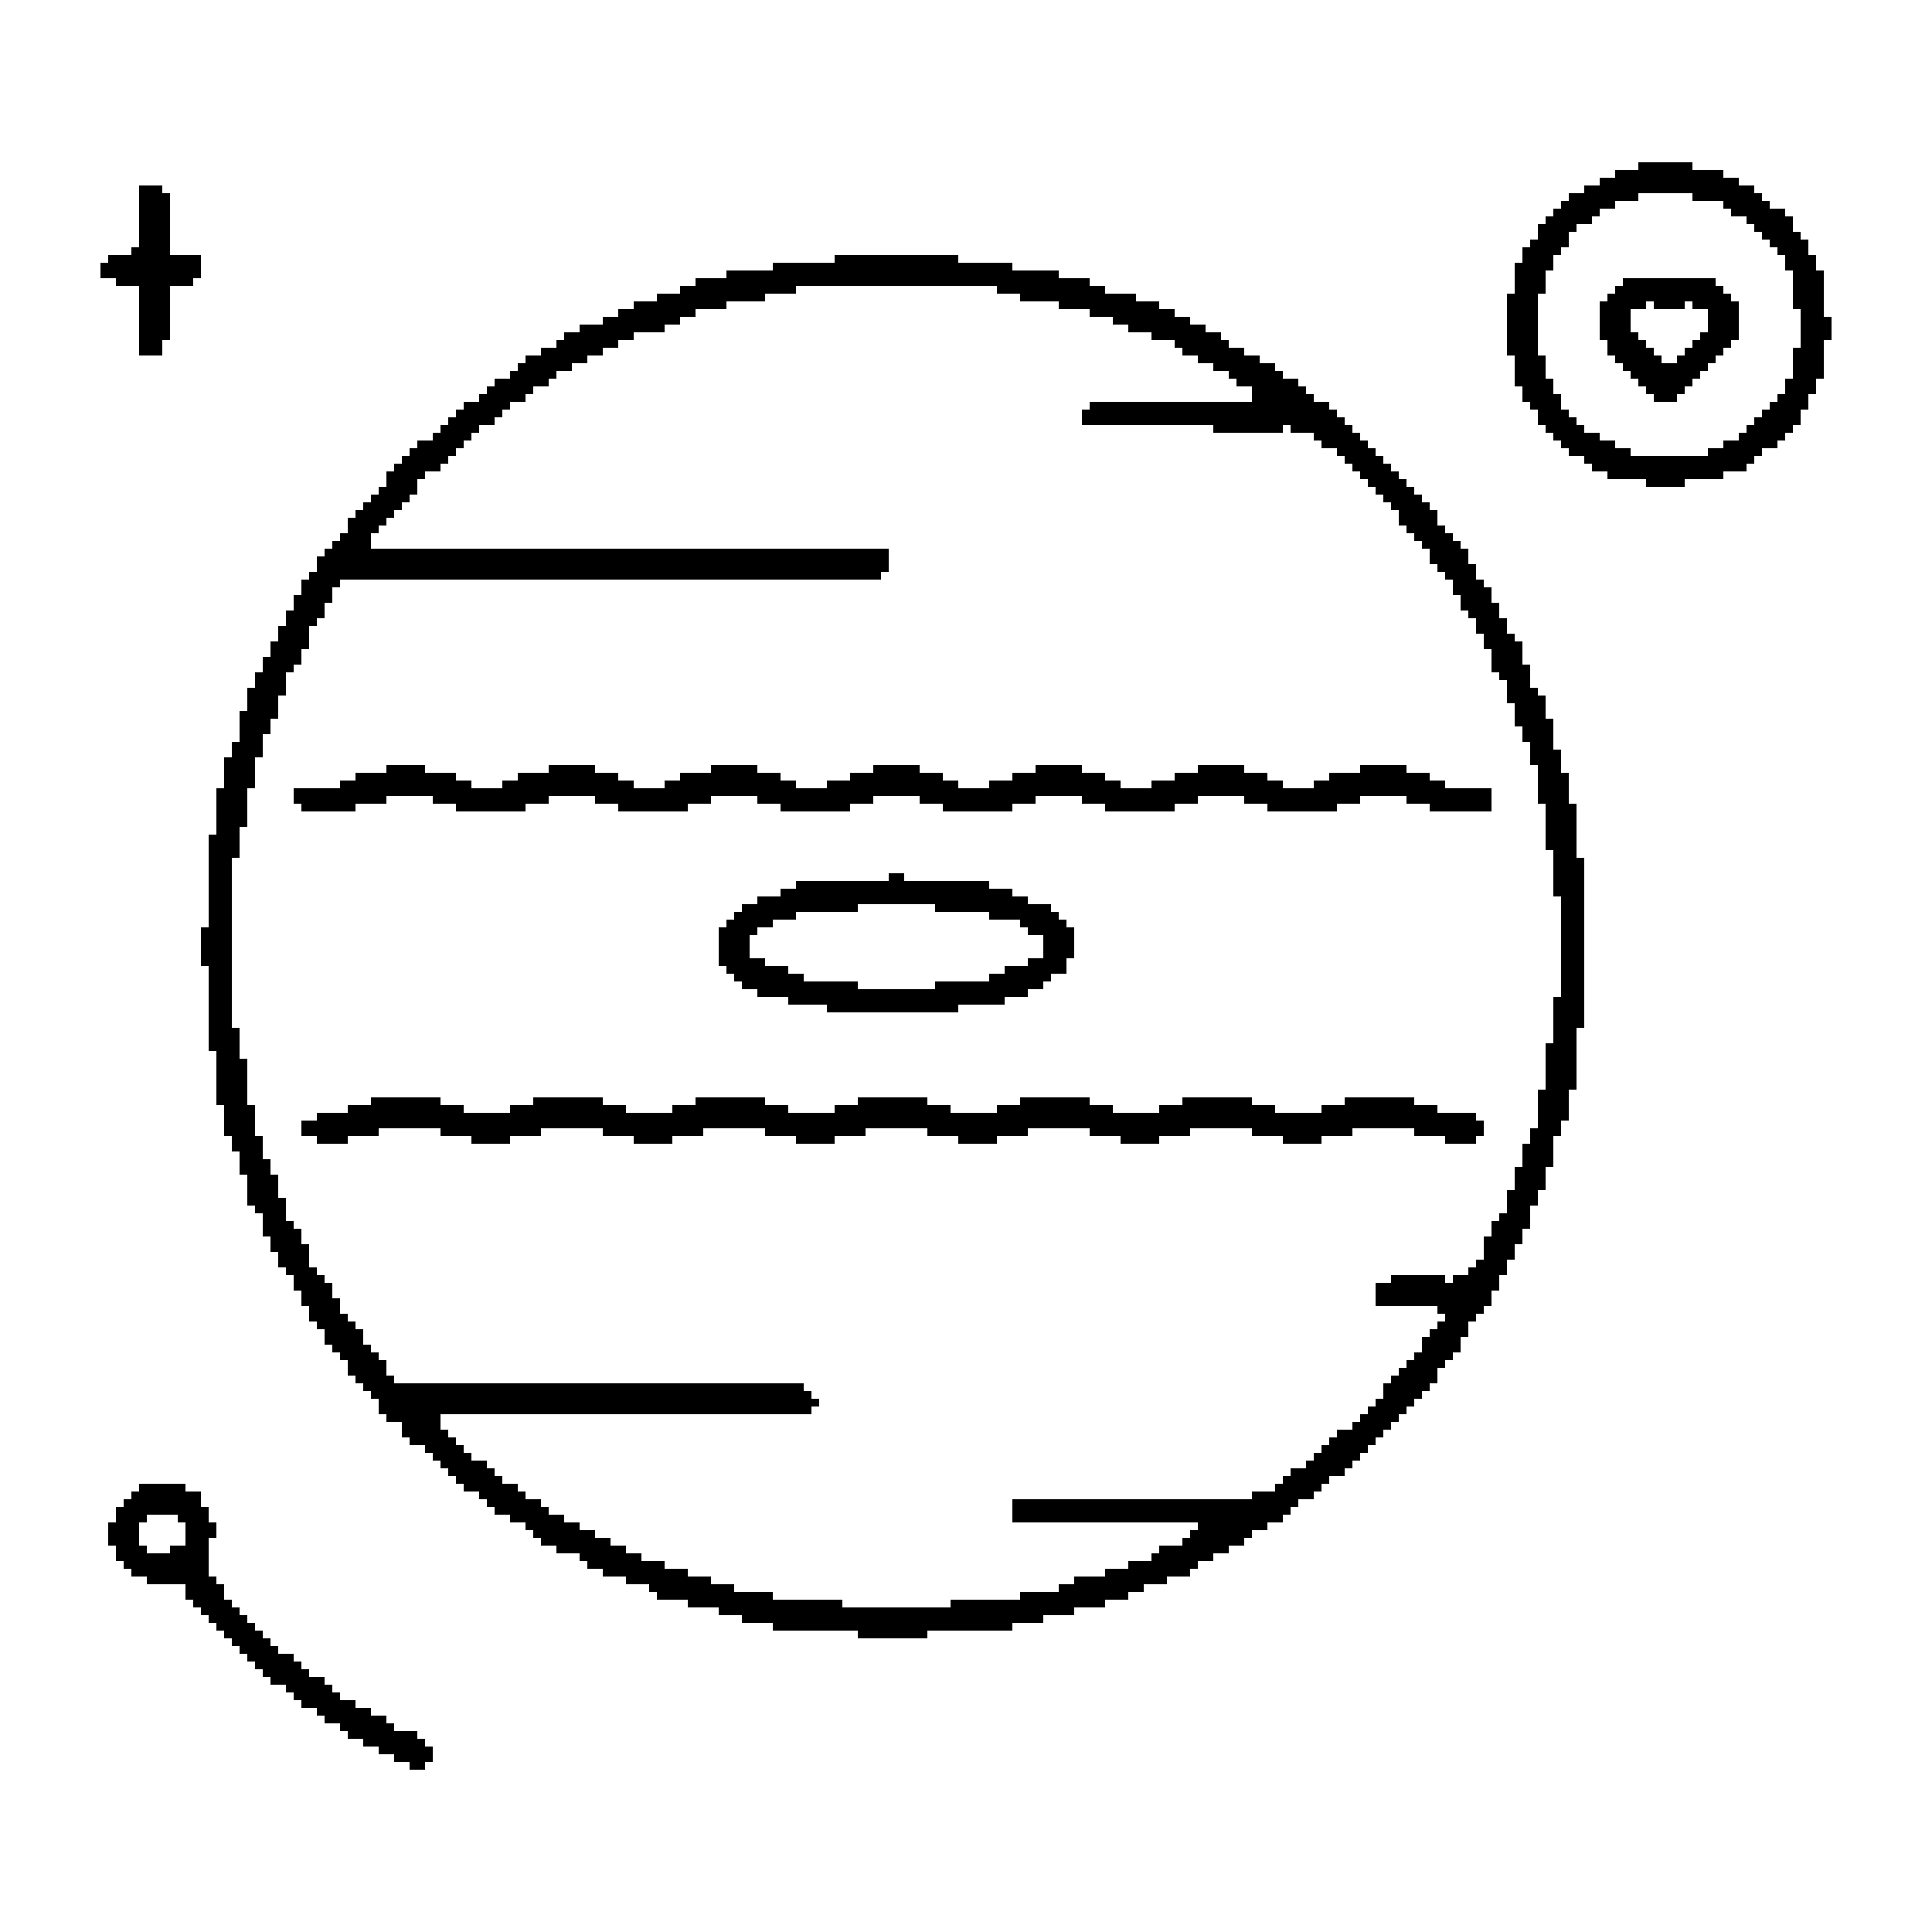 <?xml version="1.0" encoding="UTF-8"?>
<svg version="1.1" xmlns="http://www.w3.org/2000/svg" width="250" height="250">
<path d="M0,0 L7,0 L7,1 L11,1 L11,2 L13,2 L13,3 L15,3 L15,4 L16,4 L16,5 L17,5 L17,6 L19,6 L19,7 L20,7 L20,9 L21,9 L21,10 L22,10 L22,12 L23,12 L23,14 L24,14 L24,20 L25,20 L25,23 L24,23 L24,28 L23,28 L23,30 L22,30 L22,32 L21,32 L21,34 L20,34 L20,35 L19,35 L19,36 L18,36 L18,37 L16,37 L16,38 L15,38 L15,39 L14,39 L14,40 L11,40 L11,41 L6,41 L6,42 L1,42 L1,41 L-4,41 L-4,40 L-6,40 L-6,39 L-7,39 L-7,38 L-9,38 L-9,37 L-10,37 L-10,36 L-11,36 L-11,35 L-12,35 L-12,34 L-13,34 L-13,32 L-14,32 L-14,31 L-15,31 L-15,29 L-16,29 L-16,25 L-17,25 L-17,17 L-16,17 L-16,13 L-15,13 L-15,11 L-14,11 L-14,10 L-13,10 L-13,8 L-12,8 L-12,7 L-11,7 L-11,6 L-10,6 L-10,5 L-9,5 L-9,4 L-7,4 L-7,3 L-5,3 L-5,2 L-3,2 L-3,1 L0,1 Z M0,4 L0,5 L-3,5 L-3,6 L-5,6 L-5,7 L-6,7 L-6,8 L-8,8 L-8,9 L-9,9 L-9,11 L-10,11 L-10,12 L-11,12 L-11,14 L-12,14 L-12,17 L-13,17 L-13,25 L-12,25 L-12,28 L-11,28 L-11,30 L-10,30 L-10,32 L-9,32 L-9,33 L-8,33 L-8,34 L-7,34 L-7,35 L-5,35 L-5,36 L-3,36 L-3,37 L-1,37 L-1,38 L9,38 L9,37 L11,37 L11,36 L13,36 L13,35 L14,35 L14,34 L15,34 L15,33 L16,33 L16,32 L17,32 L17,31 L18,31 L18,30 L19,30 L19,28 L20,28 L20,24 L21,24 L21,19 L20,19 L20,14 L19,14 L19,12 L18,12 L18,11 L17,11 L17,10 L16,10 L16,9 L15,9 L15,8 L14,8 L14,7 L12,7 L12,6 L11,6 L11,5 L7,5 L7,4 Z " fill="#000000" transform="translate(212,21)"/>
<path d="M0,0 L3,0 L3,1 L4,1 L4,9 L8,9 L8,12 L7,12 L7,13 L4,13 L4,20 L3,20 L3,22 L0,22 L0,13 L-3,13 L-3,12 L-5,12 L-5,10 L-4,10 L-4,9 L-1,9 L-1,8 L0,8 Z " fill="#000000" transform="translate(18,24)"/>
<path d="M0,0 L16,0 L16,1 L23,1 L23,2 L29,2 L29,3 L33,3 L33,4 L35,4 L35,5 L39,5 L39,6 L42,6 L42,7 L44,7 L44,8 L46,8 L46,9 L48,9 L48,10 L50,10 L50,11 L51,11 L51,12 L53,12 L53,13 L55,13 L55,14 L57,14 L57,15 L58,15 L58,16 L60,16 L60,17 L61,17 L61,18 L62,18 L62,19 L64,19 L64,20 L65,20 L65,21 L66,21 L66,22 L67,22 L67,23 L68,23 L68,24 L69,24 L69,25 L70,25 L70,26 L71,26 L71,27 L72,27 L72,28 L73,28 L73,29 L74,29 L74,30 L75,30 L75,31 L76,31 L76,32 L77,32 L77,33 L78,33 L78,35 L79,35 L79,36 L80,36 L80,37 L81,37 L81,38 L82,38 L82,40 L83,40 L83,42 L84,42 L84,43 L85,43 L85,45 L86,45 L86,47 L87,47 L87,49 L88,49 L88,50 L89,50 L89,53 L90,53 L90,56 L91,56 L91,57 L92,57 L92,60 L93,60 L93,64 L94,64 L94,67 L95,67 L95,71 L96,71 L96,78 L97,78 L97,100 L96,100 L96,108 L95,108 L95,112 L94,112 L94,114 L93,114 L93,118 L92,118 L92,121 L91,121 L91,123 L90,123 L90,126 L89,126 L89,128 L88,128 L88,130 L87,130 L87,132 L86,132 L86,134 L85,134 L85,136 L84,136 L84,137 L83,137 L83,138 L82,138 L82,140 L81,140 L81,142 L80,142 L80,143 L79,143 L79,144 L78,144 L78,146 L77,146 L77,147 L76,147 L76,148 L75,148 L75,149 L74,149 L74,150 L73,150 L73,151 L72,151 L72,152 L71,152 L71,153 L70,153 L70,154 L69,154 L69,155 L68,155 L68,156 L67,156 L67,157 L66,157 L66,158 L64,158 L64,159 L63,159 L63,160 L62,160 L62,161 L60,161 L60,162 L59,162 L59,163 L58,163 L58,164 L56,164 L56,165 L54,165 L54,166 L53,166 L53,167 L51,167 L51,168 L49,168 L49,169 L47,169 L47,170 L46,170 L46,171 L43,171 L43,172 L40,172 L40,173 L38,173 L38,174 L35,174 L35,175 L31,175 L31,176 L27,176 L27,177 L23,177 L23,178 L12,178 L12,179 L3,179 L3,178 L-8,178 L-8,177 L-12,177 L-12,176 L-15,176 L-15,175 L-19,175 L-19,174 L-23,174 L-23,173 L-24,173 L-24,172 L-27,172 L-27,171 L-30,171 L-30,170 L-32,170 L-32,169 L-33,169 L-33,168 L-36,168 L-36,167 L-38,167 L-38,166 L-39,166 L-39,165 L-40,165 L-40,164 L-42,164 L-42,163 L-44,163 L-44,162 L-45,162 L-45,161 L-46,161 L-46,160 L-48,160 L-48,159 L-49,159 L-49,158 L-50,158 L-50,157 L-51,157 L-51,156 L-52,156 L-52,155 L-53,155 L-53,154 L-55,154 L-55,153 L-56,153 L-56,151 L-58,151 L-58,150 L-59,150 L-59,148 L-60,148 L-60,147 L-61,147 L-61,146 L-62,146 L-62,145 L-63,145 L-63,143 L-64,143 L-64,142 L-65,142 L-65,141 L-66,141 L-66,139 L-67,139 L-67,138 L-68,138 L-68,136 L-69,136 L-69,134 L-70,134 L-70,132 L-71,132 L-71,131 L-72,131 L-72,129 L-73,129 L-73,127 L-74,127 L-74,124 L-75,124 L-75,123 L-76,123 L-76,119 L-77,119 L-77,116 L-78,116 L-78,114 L-79,114 L-79,110 L-80,110 L-80,103 L-81,103 L-81,92 L-82,92 L-82,87 L-81,87 L-81,75 L-80,75 L-80,69 L-79,69 L-79,65 L-78,65 L-78,63 L-77,63 L-77,59 L-76,59 L-76,56 L-75,56 L-75,54 L-74,54 L-74,52 L-73,52 L-73,50 L-72,50 L-72,48 L-71,48 L-71,46 L-70,46 L-70,44 L-69,44 L-69,42 L-68,42 L-68,41 L-67,41 L-67,39 L-66,39 L-66,38 L-65,38 L-65,37 L-64,37 L-64,36 L-63,36 L-63,34 L-62,34 L-62,33 L-61,33 L-61,32 L-60,32 L-60,31 L-59,31 L-59,30 L-58,30 L-58,28 L-57,28 L-57,27 L-56,27 L-56,26 L-55,26 L-55,25 L-54,25 L-54,24 L-52,24 L-52,23 L-51,23 L-51,22 L-50,22 L-50,21 L-49,21 L-49,20 L-48,20 L-48,19 L-46,19 L-46,18 L-45,18 L-45,17 L-44,17 L-44,16 L-42,16 L-42,15 L-41,15 L-41,14 L-40,14 L-40,13 L-38,13 L-38,12 L-36,12 L-36,11 L-35,11 L-35,10 L-33,10 L-33,9 L-30,9 L-30,8 L-28,8 L-28,7 L-26,7 L-26,6 L-23,6 L-23,5 L-20,5 L-20,4 L-18,4 L-18,3 L-14,3 L-14,2 L-8,2 L-8,1 L0,1 Z M-5,4 L-5,5 L-9,5 L-9,6 L-14,6 L-14,7 L-18,7 L-18,8 L-20,8 L-20,9 L-22,9 L-22,10 L-26,10 L-26,11 L-28,11 L-28,12 L-30,12 L-30,13 L-32,13 L-32,14 L-34,14 L-34,15 L-36,15 L-36,16 L-37,16 L-37,17 L-39,17 L-39,18 L-40,18 L-40,19 L-42,19 L-42,20 L-43,20 L-43,21 L-44,21 L-44,22 L-46,22 L-46,23 L-47,23 L-47,24 L-48,24 L-48,25 L-49,25 L-49,26 L-50,26 L-50,27 L-51,27 L-51,28 L-53,28 L-53,29 L-54,29 L-54,31 L-55,31 L-55,32 L-56,32 L-56,33 L-57,33 L-57,34 L-58,34 L-58,35 L-59,35 L-59,36 L-60,36 L-60,38 L7,38 L7,41 L6,41 L6,42 L-64,42 L-64,43 L-65,43 L-65,45 L-66,45 L-66,47 L-67,47 L-67,48 L-68,48 L-68,51 L-69,51 L-69,53 L-70,53 L-70,54 L-71,54 L-71,57 L-72,57 L-72,60 L-73,60 L-73,62 L-74,62 L-74,65 L-75,65 L-75,69 L-76,69 L-76,74 L-77,74 L-77,78 L-78,78 L-78,100 L-77,100 L-77,104 L-76,104 L-76,110 L-75,110 L-75,114 L-74,114 L-74,117 L-73,117 L-73,119 L-72,119 L-72,122 L-71,122 L-71,125 L-70,125 L-70,126 L-69,126 L-69,128 L-68,128 L-68,131 L-67,131 L-67,132 L-66,132 L-66,133 L-65,133 L-65,135 L-64,135 L-64,137 L-63,137 L-63,138 L-62,138 L-62,139 L-61,139 L-61,141 L-60,141 L-60,142 L-59,142 L-59,143 L-58,143 L-58,145 L-57,145 L-57,146 L-4,146 L-4,147 L-3,147 L-3,148 L-2,148 L-2,149 L-3,149 L-3,150 L-51,150 L-51,152 L-50,152 L-50,153 L-49,153 L-49,154 L-48,154 L-48,155 L-47,155 L-47,156 L-45,156 L-45,157 L-44,157 L-44,158 L-43,158 L-43,159 L-41,159 L-41,160 L-40,160 L-40,161 L-38,161 L-38,162 L-37,162 L-37,163 L-35,163 L-35,164 L-33,164 L-33,165 L-31,165 L-31,166 L-29,166 L-29,167 L-27,167 L-27,168 L-25,168 L-25,169 L-22,169 L-22,170 L-19,170 L-19,171 L-16,171 L-16,172 L-13,172 L-13,173 L-8,173 L-8,174 L1,174 L1,175 L15,175 L15,174 L24,174 L24,173 L29,173 L29,172 L31,172 L31,171 L35,171 L35,170 L38,170 L38,169 L41,169 L41,168 L42,168 L42,167 L45,167 L45,166 L46,166 L46,165 L47,165 L47,164 L23,164 L23,161 L54,161 L54,160 L57,160 L57,159 L58,159 L58,158 L59,158 L59,157 L61,157 L61,156 L62,156 L62,155 L63,155 L63,154 L64,154 L64,153 L65,153 L65,152 L67,152 L67,151 L68,151 L68,150 L69,150 L69,149 L70,149 L70,148 L71,148 L71,146 L72,146 L72,145 L73,145 L73,144 L74,144 L74,143 L75,143 L75,142 L76,142 L76,140 L77,140 L77,139 L78,139 L78,138 L79,138 L79,137 L78,137 L78,136 L70,136 L70,133 L72,133 L72,132 L79,132 L79,133 L80,133 L80,132 L82,132 L82,131 L83,131 L83,130 L84,130 L84,127 L85,127 L85,125 L86,125 L86,124 L87,124 L87,121 L88,121 L88,118 L89,118 L89,115 L90,115 L90,113 L91,113 L91,108 L92,108 L92,102 L93,102 L93,96 L94,96 L94,83 L93,83 L93,77 L92,77 L92,71 L91,71 L91,66 L90,66 L90,63 L89,63 L89,61 L88,61 L88,58 L87,58 L87,55 L86,55 L86,54 L85,54 L85,51 L84,51 L84,49 L83,49 L83,47 L82,47 L82,46 L81,46 L81,44 L80,44 L80,42 L79,42 L79,41 L78,41 L78,40 L77,40 L77,38 L76,38 L76,37 L75,37 L75,36 L74,36 L74,35 L73,35 L73,33 L72,33 L72,32 L71,32 L71,31 L70,31 L70,30 L69,30 L69,29 L68,29 L68,28 L67,28 L67,27 L66,27 L66,26 L65,26 L65,25 L63,25 L63,24 L62,24 L62,23 L59,23 L59,22 L58,22 L58,23 L49,23 L49,22 L32,22 L32,20 L33,20 L33,19 L54,19 L54,17 L52,17 L52,16 L51,16 L51,15 L49,15 L49,14 L47,14 L47,13 L45,13 L45,12 L44,12 L44,11 L41,11 L41,10 L38,10 L38,9 L36,9 L36,8 L33,8 L33,7 L29,7 L29,6 L24,6 L24,5 L21,5 L21,4 Z " fill="#000000" transform="translate(108,33)"/>
<path d="M0,0 L12,0 L12,1 L13,1 L13,2 L14,2 L14,3 L15,3 L15,8 L14,8 L14,9 L13,9 L13,10 L12,10 L12,11 L11,11 L11,12 L10,12 L10,13 L9,13 L9,14 L8,14 L8,15 L7,15 L7,16 L4,16 L4,15 L3,15 L3,14 L2,14 L2,13 L1,13 L1,12 L0,12 L0,11 L-1,11 L-1,10 L-2,10 L-2,8 L-3,8 L-3,3 L-2,3 L-2,2 L-1,2 L-1,1 L0,1 Z M3,3 L3,4 L1,4 L1,7 L2,7 L2,8 L3,8 L3,9 L4,9 L4,10 L5,10 L5,11 L7,11 L7,10 L8,10 L8,9 L9,9 L9,8 L10,8 L10,7 L11,7 L11,4 L9,4 L9,3 L8,3 L8,4 L4,4 L4,3 Z " fill="#000000" transform="translate(210,36)"/>
<path d="M0,0 L5,0 L5,1 L9,1 L9,2 L11,2 L11,3 L15,3 L15,2 L17,2 L17,1 L21,1 L21,0 L27,0 L27,1 L30,1 L30,2 L32,2 L32,3 L36,3 L36,2 L38,2 L38,1 L42,1 L42,0 L48,0 L48,1 L51,1 L51,2 L53,2 L53,3 L57,3 L57,2 L60,2 L60,1 L63,1 L63,0 L69,0 L69,1 L72,1 L72,2 L74,2 L74,3 L78,3 L78,2 L81,2 L81,1 L84,1 L84,0 L90,0 L90,1 L93,1 L93,2 L95,2 L95,3 L99,3 L99,2 L102,2 L102,1 L105,1 L105,0 L111,0 L111,1 L114,1 L114,2 L116,2 L116,3 L120,3 L120,2 L122,2 L122,1 L126,1 L126,0 L132,0 L132,1 L135,1 L135,2 L137,2 L137,3 L143,3 L143,6 L135,6 L135,5 L132,5 L132,4 L126,4 L126,5 L123,5 L123,6 L114,6 L114,5 L111,5 L111,4 L105,4 L105,5 L102,5 L102,6 L93,6 L93,5 L90,5 L90,4 L84,4 L84,5 L81,5 L81,6 L72,6 L72,5 L69,5 L69,4 L63,4 L63,5 L60,5 L60,6 L51,6 L51,5 L48,5 L48,4 L42,4 L42,5 L39,5 L39,6 L30,6 L30,5 L27,5 L27,4 L21,4 L21,5 L18,5 L18,6 L9,6 L9,5 L6,5 L6,4 L0,4 L0,5 L-4,5 L-4,6 L-11,6 L-11,5 L-12,5 L-12,3 L-6,3 L-6,2 L-4,2 L-4,1 L0,1 Z " fill="#000000" transform="translate(50,99)"/>
<path d="M0,0 L2,0 L2,1 L13,1 L13,2 L16,2 L16,3 L18,3 L18,4 L21,4 L21,5 L22,5 L22,6 L23,6 L23,7 L24,7 L24,11 L23,11 L23,13 L21,13 L21,14 L20,14 L20,15 L18,15 L18,16 L15,16 L15,17 L9,17 L9,18 L-8,18 L-8,17 L-13,17 L-13,16 L-17,16 L-17,15 L-19,15 L-19,14 L-20,14 L-20,13 L-21,13 L-21,12 L-22,12 L-22,7 L-21,7 L-21,6 L-20,6 L-20,5 L-19,5 L-19,4 L-17,4 L-17,3 L-14,3 L-14,2 L-12,2 L-12,1 L0,1 Z M-4,4 L-4,5 L-12,5 L-12,6 L-15,6 L-15,7 L-17,7 L-17,8 L-18,8 L-18,11 L-16,11 L-16,12 L-13,12 L-13,13 L-11,13 L-11,14 L-4,14 L-4,15 L6,15 L6,14 L13,14 L13,13 L15,13 L15,12 L18,12 L18,11 L20,11 L20,8 L18,8 L18,7 L17,7 L17,6 L13,6 L13,5 L6,5 L6,4 Z " fill="#000000" transform="translate(115,113)"/>
<path d="M0,0 L9,0 L9,1 L12,1 L12,2 L18,2 L18,1 L21,1 L21,0 L30,0 L30,1 L33,1 L33,2 L39,2 L39,1 L42,1 L42,0 L51,0 L51,1 L54,1 L54,2 L60,2 L60,1 L63,1 L63,0 L72,0 L72,1 L75,1 L75,2 L81,2 L81,1 L84,1 L84,0 L93,0 L93,1 L96,1 L96,2 L102,2 L102,1 L105,1 L105,0 L114,0 L114,1 L117,1 L117,2 L123,2 L123,1 L126,1 L126,0 L135,0 L135,1 L138,1 L138,2 L143,2 L143,3 L144,3 L144,5 L143,5 L143,6 L139,6 L139,5 L135,5 L135,4 L127,4 L127,5 L123,5 L123,6 L118,6 L118,5 L114,5 L114,4 L106,4 L106,5 L102,5 L102,6 L97,6 L97,5 L93,5 L93,4 L85,4 L85,5 L81,5 L81,6 L76,6 L76,5 L72,5 L72,4 L64,4 L64,5 L60,5 L60,6 L55,6 L55,5 L51,5 L51,4 L43,4 L43,5 L39,5 L39,6 L34,6 L34,5 L30,5 L30,4 L22,4 L22,5 L18,5 L18,6 L13,6 L13,5 L9,5 L9,4 L1,4 L1,5 L-3,5 L-3,6 L-7,6 L-7,5 L-9,5 L-9,3 L-7,3 L-7,2 L-3,2 L-3,1 L0,1 Z " fill="#000000" transform="translate(48,142)"/>
<path d="M0,0 L6,0 L6,1 L8,1 L8,3 L9,3 L9,5 L10,5 L10,7 L9,7 L9,12 L10,12 L10,13 L11,13 L11,15 L12,15 L12,16 L13,16 L13,17 L14,17 L14,18 L15,18 L15,19 L16,19 L16,20 L17,20 L17,21 L18,21 L18,22 L20,22 L20,23 L21,23 L21,24 L22,24 L22,25 L24,25 L24,26 L25,26 L25,27 L26,27 L26,28 L28,28 L28,29 L30,29 L30,30 L32,30 L32,31 L33,31 L33,32 L36,32 L36,33 L37,33 L37,34 L38,34 L38,36 L37,36 L37,37 L35,37 L35,36 L33,36 L33,35 L31,35 L31,34 L29,34 L29,33 L27,33 L27,32 L26,32 L26,31 L24,31 L24,30 L23,30 L23,29 L21,29 L21,28 L20,28 L20,27 L19,27 L19,26 L17,26 L17,25 L16,25 L16,24 L15,24 L15,23 L14,23 L14,22 L13,22 L13,21 L12,21 L12,20 L11,20 L11,19 L10,19 L10,18 L9,18 L9,17 L8,17 L8,16 L7,16 L7,15 L6,15 L6,13 L1,13 L1,12 L-1,12 L-1,11 L-2,11 L-2,10 L-3,10 L-3,8 L-4,8 L-4,5 L-3,5 L-3,3 L-2,3 L-2,2 L-1,2 L-1,1 L0,1 Z M1,4 L1,5 L0,5 L0,8 L1,8 L1,9 L4,9 L4,8 L6,8 L6,5 L5,5 L5,4 Z " fill="#000000" transform="translate(18,192)"/>
</svg>
